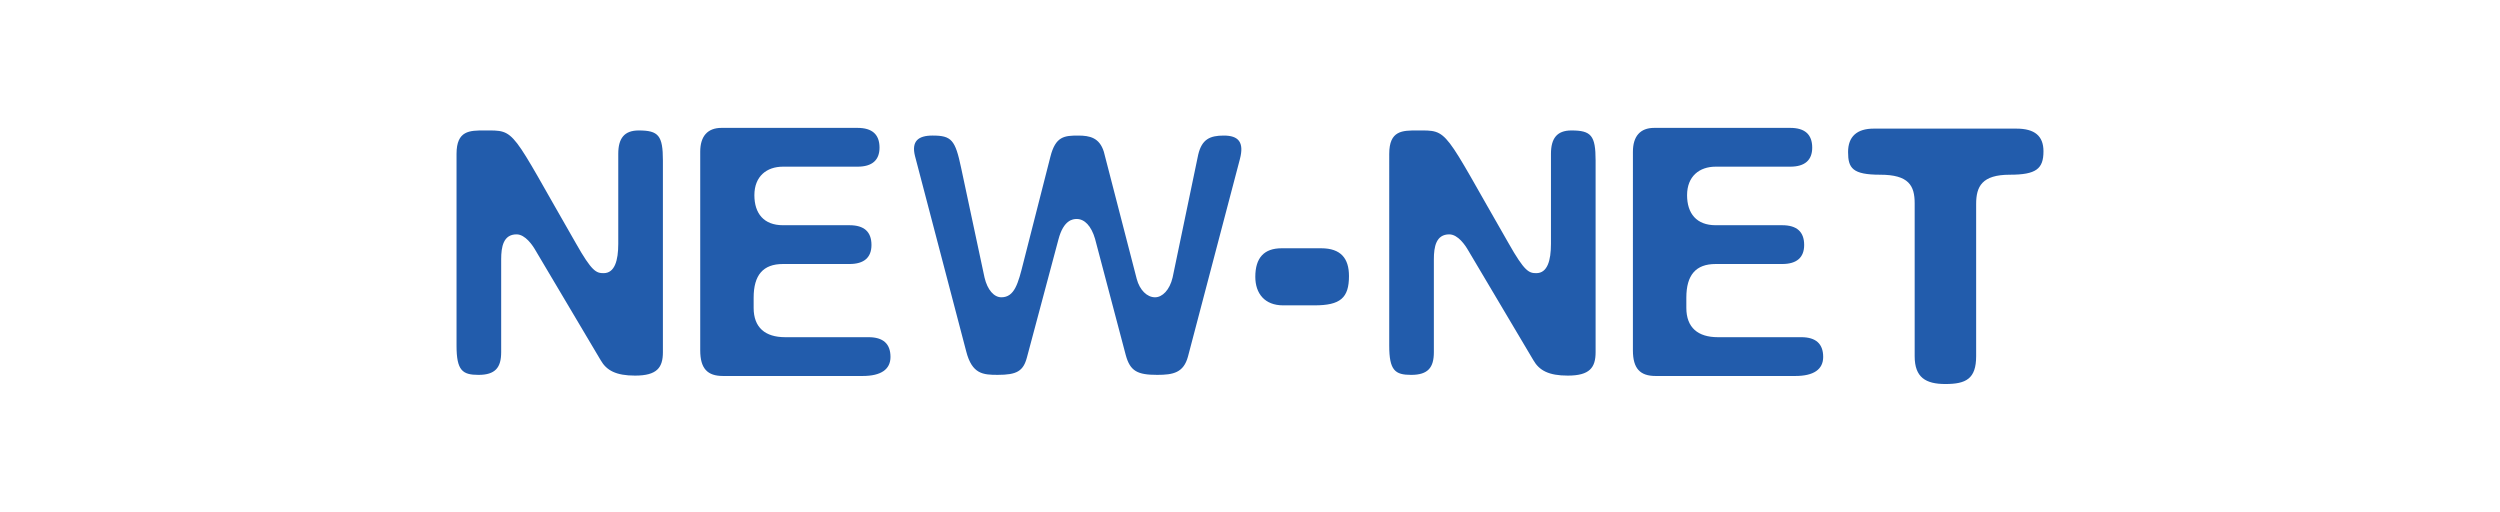 <?xml version="1.0" encoding="iso-8859-1"?>
<!-- Generator: Adobe Illustrator 15.0.0, SVG Export Plug-In . SVG Version: 6.00 Build 0)  -->
<!DOCTYPE svg
  PUBLIC '-//W3C//DTD SVG 1.1//EN'
  'http://www.w3.org/Graphics/SVG/1.1/DTD/svg11.dtd'>
<svg enable-background="new 0 0 595.275 121.89" height="121.89px" version="1.1" viewBox="-148.819 -30.473 892.912 182.835" width="595.275px" x="0px" xml:space="preserve" xmlns="http://www.w3.org/2000/svg" xmlns:xlink="http://www.w3.org/1999/xlink" y="0px">
	

	<g id="Hintergrund">
</g>
	

	<g display="none" id="Hilfslinien">
</g>
	

	<g id="Vordergrund">
		
	
		<g>
			
		
			<path d="M66.776,67.087c3.92,0,5.227-4.443,5.227-10.454v-32.15c0-5.488,2.092-8.363,7.318-8.363    c7.058,0,8.626,1.829,8.626,10.716v68.48c0,5.49-2.091,8.364-9.933,8.364c-6.795,0-10.194-1.829-12.285-5.488L42.467,58.984    c-1.044-1.829-3.659-5.75-6.795-5.75c-4.705,0-5.489,4.443-5.489,8.887v33.194c0,5.49-2.091,8.104-8.103,8.104    c-5.749,0-7.841-1.568-7.841-10.455V24.482c0-8.363,4.705-8.363,9.932-8.363c11.501,0,8.888-1.046,32.672,40.252    C62.593,66.564,64.162,67.087,66.776,67.087z" fill="#225CAC"/>
			
		
			<path d="M165.315,22.261c0,4.444-2.613,6.796-7.842,6.796h-26.66c-5.75,0-10.193,3.397-10.193,10.194    c0,6.534,3.397,10.716,10.193,10.716h23.786c5.227,0,7.842,2.353,7.842,7.057c0,4.444-2.615,6.797-7.842,6.797h-23.786    c-7.058,0-10.456,3.921-10.456,12.023v3.659c0,7.058,4.183,10.454,11.24,10.454h29.797c5.227,0,7.841,2.353,7.841,7.058    c0,4.443-3.398,6.797-9.932,6.797H109.38c-5.488,0-8.103-2.615-8.103-9.149V23.699c0-5.49,2.615-8.495,7.581-8.495h48.616    C162.702,15.204,165.315,17.556,165.315,22.261z" fill="#225CAC"/>
			
		
			<path d="M236.28,17.948c4.181,0,7.579,0.784,9.147,5.751l11.762,45.479c1.046,3.92,3.659,6.534,6.535,6.534    c2.613,0,5.227-2.614,6.272-7.058l9.149-43.911c1.307-5.489,4.182-6.796,9.147-6.796c5.229,0,7.318,2.353,5.75,8.364    l-18.557,70.572c-1.569,5.75-5.229,6.534-10.979,6.534c-7.057,0-9.671-1.307-11.239-7.058l-10.978-41.559    c-1.307-4.444-3.659-7.058-6.535-7.058c-1.307,0-4.705,0.262-6.535,7.318l-11.24,42.082c-1.307,4.967-3.659,6.273-10.454,6.273    c-5.228,0-9.148-0.261-11.24-8.364l-18.296-69.788c-1.307-5.228,1.046-7.318,6.273-7.318c6.796,0,8.103,1.568,10.194,11.501    l8.364,39.206c1.045,4.443,3.398,7.058,6.011,7.058c4.705,0,6.012-4.967,7.841-12.285l9.671-37.899    C228.177,18.209,231.314,17.948,236.28,17.948z" fill="#225CAC"/>
			
		
			<path d="M332.99,68.133c0,7.841-3.136,10.455-12.285,10.455h-11.238c-6.535,0-9.934-4.183-9.934-10.194    c0-6.795,3.137-10.193,9.41-10.193h14.114C330.115,58.2,332.99,61.859,332.99,68.133z" fill="#225CAC"/>
			
		
			<path d="M399.903,67.087c3.92,0,5.227-4.443,5.227-10.454v-32.15c0-5.488,2.092-8.363,7.318-8.363    c7.058,0,8.627,1.829,8.627,10.716v68.48c0,5.49-2.092,8.364-9.934,8.364c-6.795,0-10.193-1.829-12.284-5.488l-23.264-39.207    c-1.045-1.829-3.659-5.75-6.795-5.75c-4.705,0-5.49,4.443-5.49,8.887v33.194c0,5.49-2.091,8.104-8.102,8.104    c-5.751,0-7.841-1.568-7.841-10.455V24.482c0-8.363,4.704-8.363,9.931-8.363c11.502,0,8.888-1.046,32.673,40.252    C395.72,66.564,397.289,67.087,399.903,67.087z" fill="#225CAC"/>
			
		
			<path d="M498.441,22.261c0,4.444-2.614,6.796-7.842,6.796h-26.66c-5.75,0-10.193,3.397-10.193,10.194    c0,6.534,3.397,10.716,10.193,10.716h23.785c5.228,0,7.842,2.353,7.842,7.057c0,4.444-2.614,6.797-7.842,6.797h-23.785    c-7.057,0-10.455,3.921-10.455,12.023v3.659c0,7.058,4.183,10.454,11.24,10.454h29.797c5.227,0,7.84,2.353,7.84,7.058    c0,4.443-3.397,6.797-9.932,6.797h-49.923c-5.489,0-8.104-2.615-8.104-9.149V23.699c0-5.49,2.614-8.495,7.581-8.495H490.6    C495.827,15.204,498.441,17.556,498.441,22.261z" fill="#225CAC"/>
			
		
			<path d="M581.037,23.567c0,6.273-2.614,8.364-12.024,8.364c-9.931,0-12.022,4.182-12.022,10.456v54.366    c0,8.102-3.659,9.932-10.978,9.932c-7.057,0-10.978-2.352-10.978-9.932V42.126c0-6.273-2.092-10.194-12.284-10.194    c-9.934,0-11.502-2.353-11.502-8.103c0-5.488,3.138-8.363,9.149-8.363h50.968C577.9,15.466,581.037,18.079,581.037,23.567z" fill="#225CAC"/>
			
	
		</g>
		

	</g>
	

</svg>
